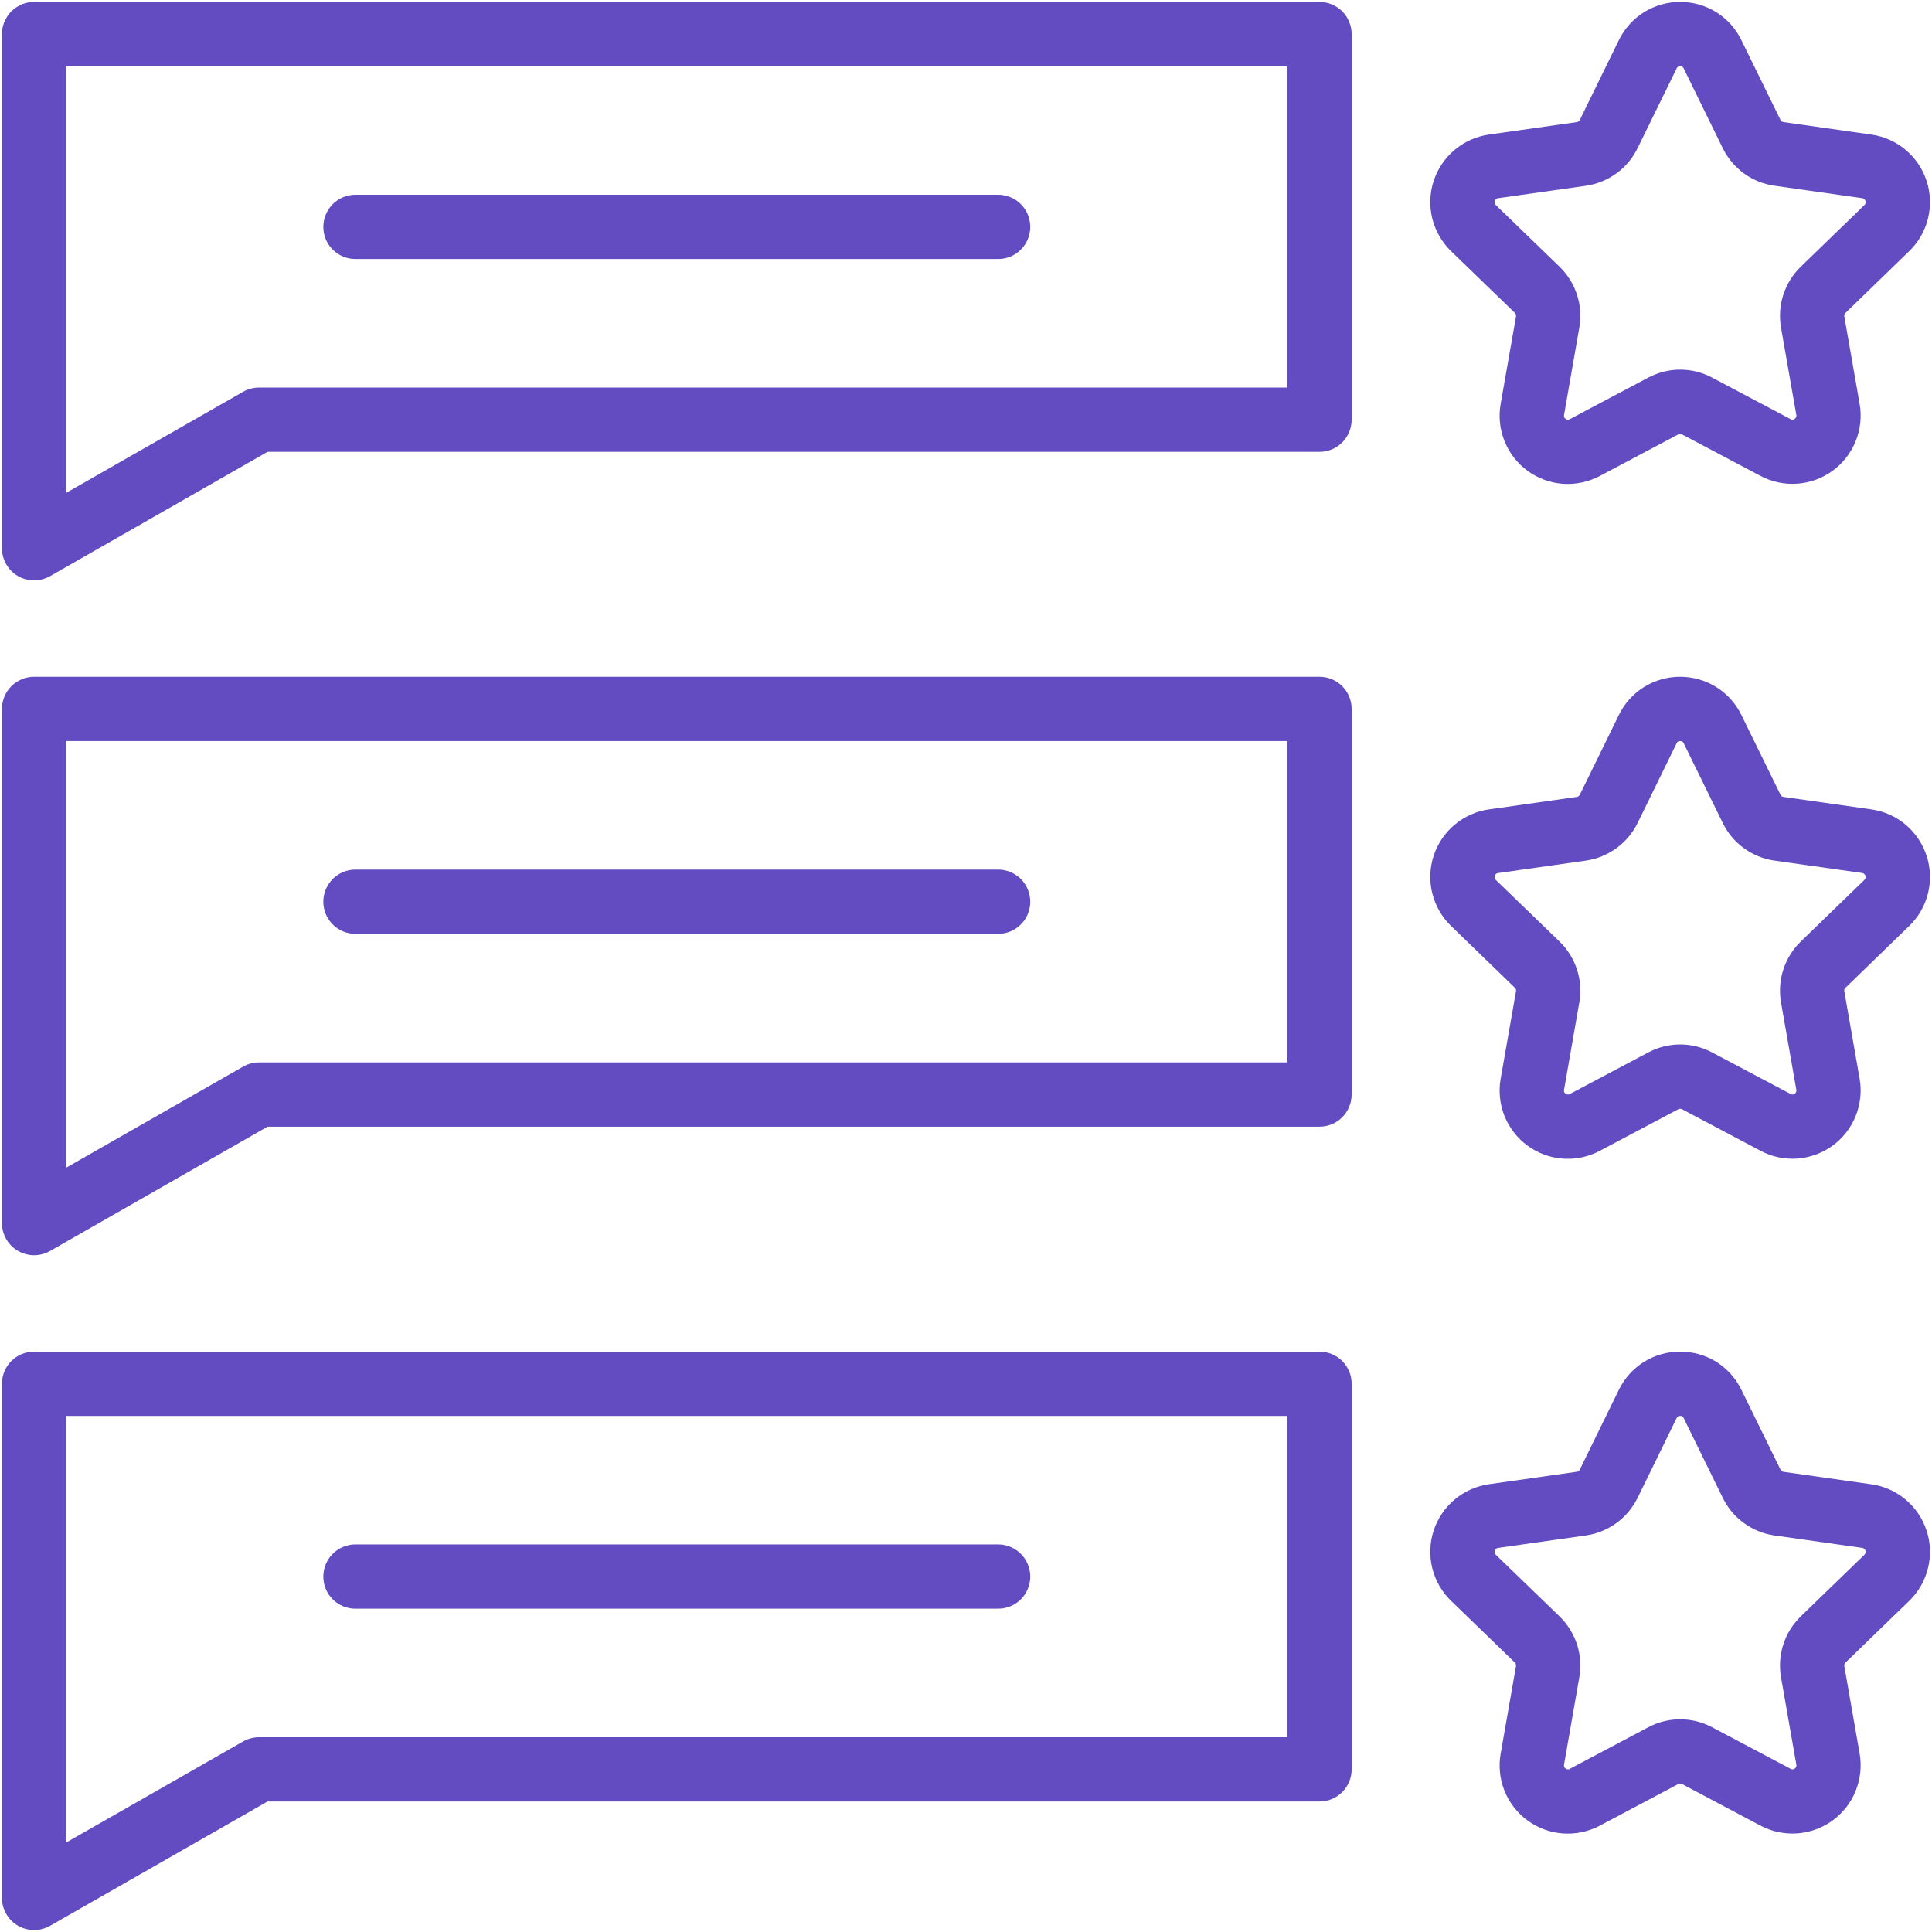 <svg width="31" height="31" viewBox="0 0 31 31" fill="none" xmlns="http://www.w3.org/2000/svg">
<path d="M24.306 5.02C24.314 5.028 24.319 5.037 24.323 5.047C24.326 5.057 24.326 5.067 24.325 5.078L24.079 6.481C24.043 6.683 24.065 6.891 24.142 7.081C24.218 7.271 24.347 7.436 24.513 7.557C24.679 7.677 24.875 7.749 25.08 7.763C25.285 7.777 25.489 7.733 25.671 7.637L26.929 6.97C26.939 6.965 26.949 6.963 26.959 6.963C26.97 6.963 26.98 6.965 26.989 6.97L28.247 7.636C28.428 7.732 28.633 7.776 28.837 7.761C29.041 7.747 29.238 7.676 29.404 7.555C29.57 7.435 29.698 7.27 29.775 7.08C29.852 6.89 29.874 6.683 29.839 6.481L29.593 5.077C29.591 5.067 29.592 5.057 29.595 5.047C29.599 5.037 29.604 5.028 29.612 5.021L30.634 4.03C30.782 3.888 30.886 3.707 30.935 3.508C30.985 3.309 30.978 3.1 30.914 2.905C30.851 2.71 30.734 2.537 30.578 2.405C30.421 2.273 30.23 2.188 30.027 2.159L28.617 1.959C28.607 1.958 28.597 1.954 28.589 1.948C28.58 1.942 28.573 1.934 28.569 1.924L27.942 0.645C27.853 0.46 27.713 0.305 27.54 0.196C27.366 0.088 27.165 0.03 26.959 0.031H26.959C26.754 0.03 26.553 0.088 26.378 0.196C26.204 0.305 26.065 0.46 25.975 0.645L25.349 1.924C25.345 1.933 25.338 1.941 25.329 1.947C25.321 1.953 25.311 1.957 25.301 1.959L23.891 2.159C23.688 2.188 23.497 2.273 23.34 2.405C23.183 2.537 23.067 2.71 23.003 2.905C22.94 3.1 22.933 3.308 22.982 3.507C23.032 3.706 23.136 3.887 23.283 4.03L24.306 5.02ZM24.036 3.18L25.446 2.981C25.623 2.955 25.791 2.887 25.936 2.782C26.081 2.677 26.197 2.538 26.276 2.377L26.902 1.099C26.906 1.087 26.914 1.078 26.924 1.071C26.935 1.065 26.947 1.062 26.959 1.063C26.971 1.062 26.983 1.065 26.993 1.071C27.003 1.077 27.011 1.087 27.016 1.098V1.098L27.642 2.376C27.72 2.537 27.837 2.676 27.982 2.782C28.126 2.887 28.295 2.955 28.472 2.98L29.881 3.18C29.893 3.182 29.904 3.187 29.913 3.195C29.922 3.202 29.929 3.212 29.933 3.224C29.937 3.235 29.937 3.247 29.934 3.259C29.931 3.27 29.925 3.281 29.917 3.289L28.894 4.28C28.766 4.404 28.67 4.558 28.615 4.728C28.559 4.898 28.547 5.079 28.577 5.255L28.823 6.658C28.826 6.67 28.825 6.682 28.82 6.693C28.816 6.705 28.808 6.714 28.797 6.721C28.788 6.729 28.777 6.733 28.765 6.734C28.752 6.735 28.74 6.732 28.73 6.725L27.472 6.059C27.314 5.975 27.138 5.931 26.959 5.931C26.781 5.931 26.605 5.975 26.447 6.059L25.188 6.726C25.178 6.732 25.166 6.735 25.154 6.734C25.142 6.734 25.13 6.729 25.121 6.721C25.11 6.715 25.102 6.705 25.098 6.694C25.093 6.682 25.093 6.67 25.096 6.658L25.341 5.256C25.372 5.08 25.359 4.899 25.304 4.729C25.248 4.558 25.152 4.404 25.024 4.28L24 3.289C23.992 3.281 23.986 3.27 23.983 3.259C23.98 3.247 23.981 3.235 23.984 3.224C23.988 3.212 23.995 3.202 24.004 3.195C24.013 3.187 24.024 3.182 24.036 3.18Z" fill="#634CC2"/>
<path d="M21.172 0.031H0.547C0.41 0.031 0.279 0.086 0.182 0.182C0.086 0.279 0.031 0.41 0.031 0.547V8.797C0.031 8.887 0.055 8.976 0.1 9.054C0.145 9.132 0.21 9.198 0.288 9.243C0.366 9.288 0.455 9.312 0.545 9.312C0.635 9.313 0.724 9.289 0.803 9.245L4.293 7.25H21.172C21.309 7.25 21.44 7.196 21.537 7.099C21.633 7.002 21.688 6.871 21.688 6.734V0.547C21.688 0.41 21.633 0.279 21.537 0.182C21.44 0.086 21.309 0.031 21.172 0.031ZM20.656 6.219H4.156C4.067 6.219 3.978 6.242 3.9 6.287L1.062 7.908V1.063H20.656V6.219Z" fill="#634CC2"/>
<path d="M5.703 4.156H16.016C16.152 4.156 16.284 4.102 16.38 4.005C16.477 3.909 16.531 3.777 16.531 3.641C16.531 3.504 16.477 3.373 16.38 3.276C16.284 3.179 16.152 3.125 16.016 3.125H5.703C5.566 3.125 5.435 3.179 5.339 3.276C5.242 3.373 5.188 3.504 5.188 3.641C5.188 3.777 5.242 3.909 5.339 4.005C5.435 4.102 5.566 4.156 5.703 4.156Z" fill="#634CC2"/>
<path d="M30.027 12.987L28.617 12.787C28.607 12.786 28.597 12.782 28.589 12.776C28.58 12.77 28.573 12.762 28.569 12.752L27.942 11.473C27.853 11.289 27.713 11.133 27.54 11.025C27.366 10.916 27.165 10.859 26.959 10.859H26.959C26.754 10.858 26.553 10.916 26.378 11.024C26.204 11.133 26.065 11.288 25.975 11.473L25.349 12.752C25.345 12.761 25.338 12.769 25.329 12.775C25.321 12.781 25.311 12.786 25.301 12.787L23.891 12.987C23.688 13.016 23.497 13.101 23.34 13.233C23.183 13.365 23.067 13.538 23.003 13.733C22.94 13.928 22.933 14.137 22.982 14.335C23.032 14.534 23.136 14.716 23.283 14.858L24.306 15.848C24.314 15.855 24.319 15.864 24.323 15.874C24.326 15.884 24.326 15.895 24.325 15.905L24.079 17.308C24.043 17.51 24.065 17.718 24.141 17.909C24.218 18.099 24.347 18.264 24.513 18.385C24.679 18.506 24.875 18.577 25.08 18.591C25.285 18.605 25.489 18.562 25.671 18.465L26.929 17.798C26.939 17.793 26.949 17.791 26.959 17.791C26.97 17.791 26.98 17.793 26.989 17.798L28.247 18.464C28.428 18.561 28.633 18.604 28.837 18.59C29.041 18.575 29.238 18.504 29.404 18.384C29.57 18.263 29.698 18.098 29.775 17.908C29.852 17.718 29.874 17.511 29.839 17.309L29.593 15.905C29.591 15.895 29.592 15.885 29.595 15.875C29.599 15.865 29.604 15.856 29.612 15.849L30.634 14.858C30.782 14.716 30.886 14.535 30.935 14.336C30.985 14.137 30.978 13.928 30.914 13.733C30.851 13.539 30.734 13.365 30.578 13.233C30.421 13.101 30.23 13.016 30.027 12.987ZM29.917 14.117L28.894 15.108C28.766 15.232 28.67 15.386 28.615 15.556C28.559 15.726 28.547 15.907 28.577 16.083L28.823 17.486C28.826 17.498 28.825 17.51 28.82 17.521C28.816 17.533 28.808 17.542 28.797 17.549C28.788 17.557 28.777 17.561 28.765 17.562C28.752 17.563 28.74 17.56 28.73 17.553L27.472 16.887C27.314 16.803 27.138 16.759 26.959 16.759C26.781 16.759 26.605 16.803 26.447 16.887L25.188 17.554C25.178 17.56 25.166 17.563 25.154 17.562C25.142 17.562 25.13 17.557 25.121 17.549C25.11 17.543 25.102 17.533 25.098 17.522C25.093 17.511 25.093 17.498 25.096 17.486L25.341 16.084C25.372 15.908 25.359 15.727 25.304 15.557C25.248 15.386 25.152 15.232 25.024 15.108L24 14.118C23.992 14.109 23.986 14.099 23.983 14.087C23.98 14.075 23.981 14.063 23.985 14.052C23.988 14.041 23.995 14.031 24.004 14.023C24.013 14.015 24.024 14.01 24.036 14.009L25.446 13.809C25.623 13.784 25.791 13.715 25.936 13.61C26.081 13.505 26.197 13.366 26.276 13.206L26.902 11.927C26.906 11.915 26.914 11.906 26.924 11.899C26.935 11.893 26.947 11.89 26.959 11.891C26.971 11.89 26.983 11.893 26.993 11.899C27.003 11.905 27.011 11.915 27.016 11.926V11.926L27.642 13.204C27.72 13.365 27.837 13.505 27.982 13.61C28.126 13.715 28.295 13.784 28.472 13.809L29.881 14.008C29.893 14.01 29.904 14.015 29.913 14.023C29.922 14.03 29.929 14.04 29.933 14.052C29.937 14.063 29.937 14.075 29.934 14.087C29.931 14.098 29.925 14.109 29.917 14.117H29.917Z" fill="#634CC2"/>
<path d="M21.172 10.859H0.547C0.41 10.859 0.279 10.914 0.182 11.01C0.086 11.107 0.031 11.238 0.031 11.375V19.625C0.031 19.715 0.055 19.804 0.1 19.882C0.145 19.961 0.21 20.026 0.288 20.071C0.366 20.116 0.455 20.14 0.545 20.141C0.635 20.141 0.724 20.117 0.803 20.073L4.293 18.078H21.172C21.309 18.078 21.44 18.024 21.537 17.927C21.633 17.83 21.688 17.699 21.688 17.562V11.375C21.688 11.238 21.633 11.107 21.537 11.01C21.44 10.914 21.309 10.859 21.172 10.859ZM20.656 17.047H4.156C4.067 17.047 3.978 17.07 3.9 17.115L1.062 18.736V11.891H20.656V17.047Z" fill="#634CC2"/>
<path d="M5.703 14.984H16.016C16.152 14.984 16.284 14.93 16.38 14.833C16.477 14.737 16.531 14.605 16.531 14.469C16.531 14.332 16.477 14.201 16.38 14.104C16.284 14.007 16.152 13.953 16.016 13.953H5.703C5.566 13.953 5.435 14.007 5.339 14.104C5.242 14.201 5.188 14.332 5.188 14.469C5.188 14.605 5.242 14.737 5.339 14.833C5.435 14.93 5.566 14.984 5.703 14.984Z" fill="#634CC2"/>
<path d="M30.027 23.816L28.617 23.616C28.607 23.614 28.597 23.61 28.589 23.604C28.58 23.598 28.573 23.59 28.569 23.58L27.942 22.301C27.853 22.117 27.713 21.961 27.54 21.852C27.366 21.744 27.165 21.687 26.959 21.688H26.959C26.754 21.687 26.553 21.744 26.378 21.852C26.204 21.961 26.065 22.116 25.975 22.301L25.349 23.58C25.345 23.59 25.338 23.598 25.329 23.604C25.321 23.61 25.311 23.614 25.301 23.615L23.891 23.815C23.688 23.844 23.497 23.929 23.34 24.061C23.183 24.193 23.067 24.366 23.003 24.561C22.94 24.756 22.933 24.965 22.982 25.164C23.032 25.363 23.136 25.544 23.283 25.686L24.306 26.676C24.314 26.684 24.319 26.693 24.323 26.703C24.326 26.713 24.326 26.724 24.325 26.734L24.079 28.137C24.043 28.339 24.065 28.547 24.141 28.737C24.218 28.927 24.347 29.093 24.513 29.213C24.679 29.334 24.875 29.405 25.08 29.419C25.285 29.433 25.489 29.39 25.671 29.293L26.929 28.626C26.939 28.621 26.949 28.619 26.959 28.619C26.97 28.619 26.98 28.622 26.989 28.626L28.247 29.293C28.428 29.389 28.633 29.432 28.837 29.418C29.041 29.404 29.238 29.332 29.404 29.212C29.57 29.091 29.698 28.927 29.775 28.737C29.852 28.547 29.874 28.339 29.839 28.137L29.593 26.733C29.591 26.723 29.592 26.713 29.595 26.703C29.599 26.693 29.604 26.684 29.612 26.677L30.634 25.687C30.782 25.544 30.886 25.363 30.935 25.164C30.985 24.965 30.978 24.757 30.914 24.562C30.851 24.367 30.734 24.194 30.578 24.062C30.421 23.93 30.23 23.844 30.027 23.816ZM29.917 24.945L28.894 25.936C28.766 26.061 28.67 26.214 28.615 26.384C28.559 26.554 28.547 26.735 28.577 26.911L28.823 28.314C28.826 28.326 28.825 28.338 28.82 28.35C28.816 28.361 28.808 28.37 28.797 28.377C28.788 28.385 28.777 28.39 28.765 28.39C28.752 28.391 28.74 28.388 28.73 28.381L27.472 27.715C27.314 27.631 27.138 27.587 26.959 27.587C26.781 27.587 26.605 27.631 26.447 27.715L25.188 28.382C25.178 28.388 25.166 28.391 25.154 28.391C25.142 28.39 25.13 28.385 25.121 28.377C25.11 28.371 25.102 28.361 25.098 28.35C25.093 28.339 25.093 28.326 25.096 28.314L25.341 26.913C25.372 26.736 25.359 26.555 25.304 26.385C25.248 26.215 25.152 26.061 25.024 25.936L24 24.946C23.992 24.937 23.986 24.927 23.983 24.915C23.98 24.904 23.981 24.892 23.985 24.88C23.988 24.869 23.995 24.859 24.004 24.851C24.013 24.843 24.024 24.839 24.036 24.837L25.446 24.637C25.623 24.612 25.791 24.543 25.936 24.438C26.081 24.333 26.197 24.194 26.276 24.034L26.902 22.755C26.906 22.744 26.914 22.734 26.924 22.727C26.935 22.721 26.947 22.718 26.959 22.719C26.971 22.718 26.983 22.721 26.993 22.727C27.003 22.733 27.011 22.743 27.016 22.754V22.755L27.642 24.032C27.72 24.193 27.837 24.333 27.982 24.438C28.126 24.543 28.295 24.612 28.472 24.637L29.881 24.837C29.893 24.838 29.904 24.843 29.913 24.851C29.922 24.858 29.929 24.869 29.933 24.88C29.937 24.891 29.937 24.903 29.934 24.915C29.931 24.927 29.925 24.937 29.917 24.945H29.917Z" fill="#634CC2"/>
<path d="M21.172 21.688H0.547C0.41 21.688 0.279 21.742 0.182 21.838C0.086 21.935 0.031 22.066 0.031 22.203V30.453C0.031 30.543 0.055 30.632 0.1 30.71C0.145 30.789 0.21 30.854 0.288 30.899C0.366 30.944 0.455 30.968 0.545 30.969C0.635 30.969 0.724 30.946 0.803 30.901L4.293 28.906H21.172C21.309 28.906 21.44 28.852 21.537 28.755C21.633 28.659 21.688 28.527 21.688 28.391V22.203C21.688 22.066 21.633 21.935 21.537 21.838C21.44 21.742 21.309 21.688 21.172 21.688ZM20.656 27.875H4.156C4.067 27.875 3.978 27.899 3.9 27.943L1.062 29.564V22.719H20.656V27.875Z" fill="#634CC2"/>
<path d="M5.703 25.812H16.016C16.152 25.812 16.284 25.758 16.38 25.662C16.477 25.565 16.531 25.434 16.531 25.297C16.531 25.16 16.477 25.029 16.38 24.932C16.284 24.836 16.152 24.781 16.016 24.781H5.703C5.566 24.781 5.435 24.836 5.339 24.932C5.242 25.029 5.188 25.16 5.188 25.297C5.188 25.434 5.242 25.565 5.339 25.662C5.435 25.758 5.566 25.812 5.703 25.812Z" fill="#634CC2"/>
</svg>
